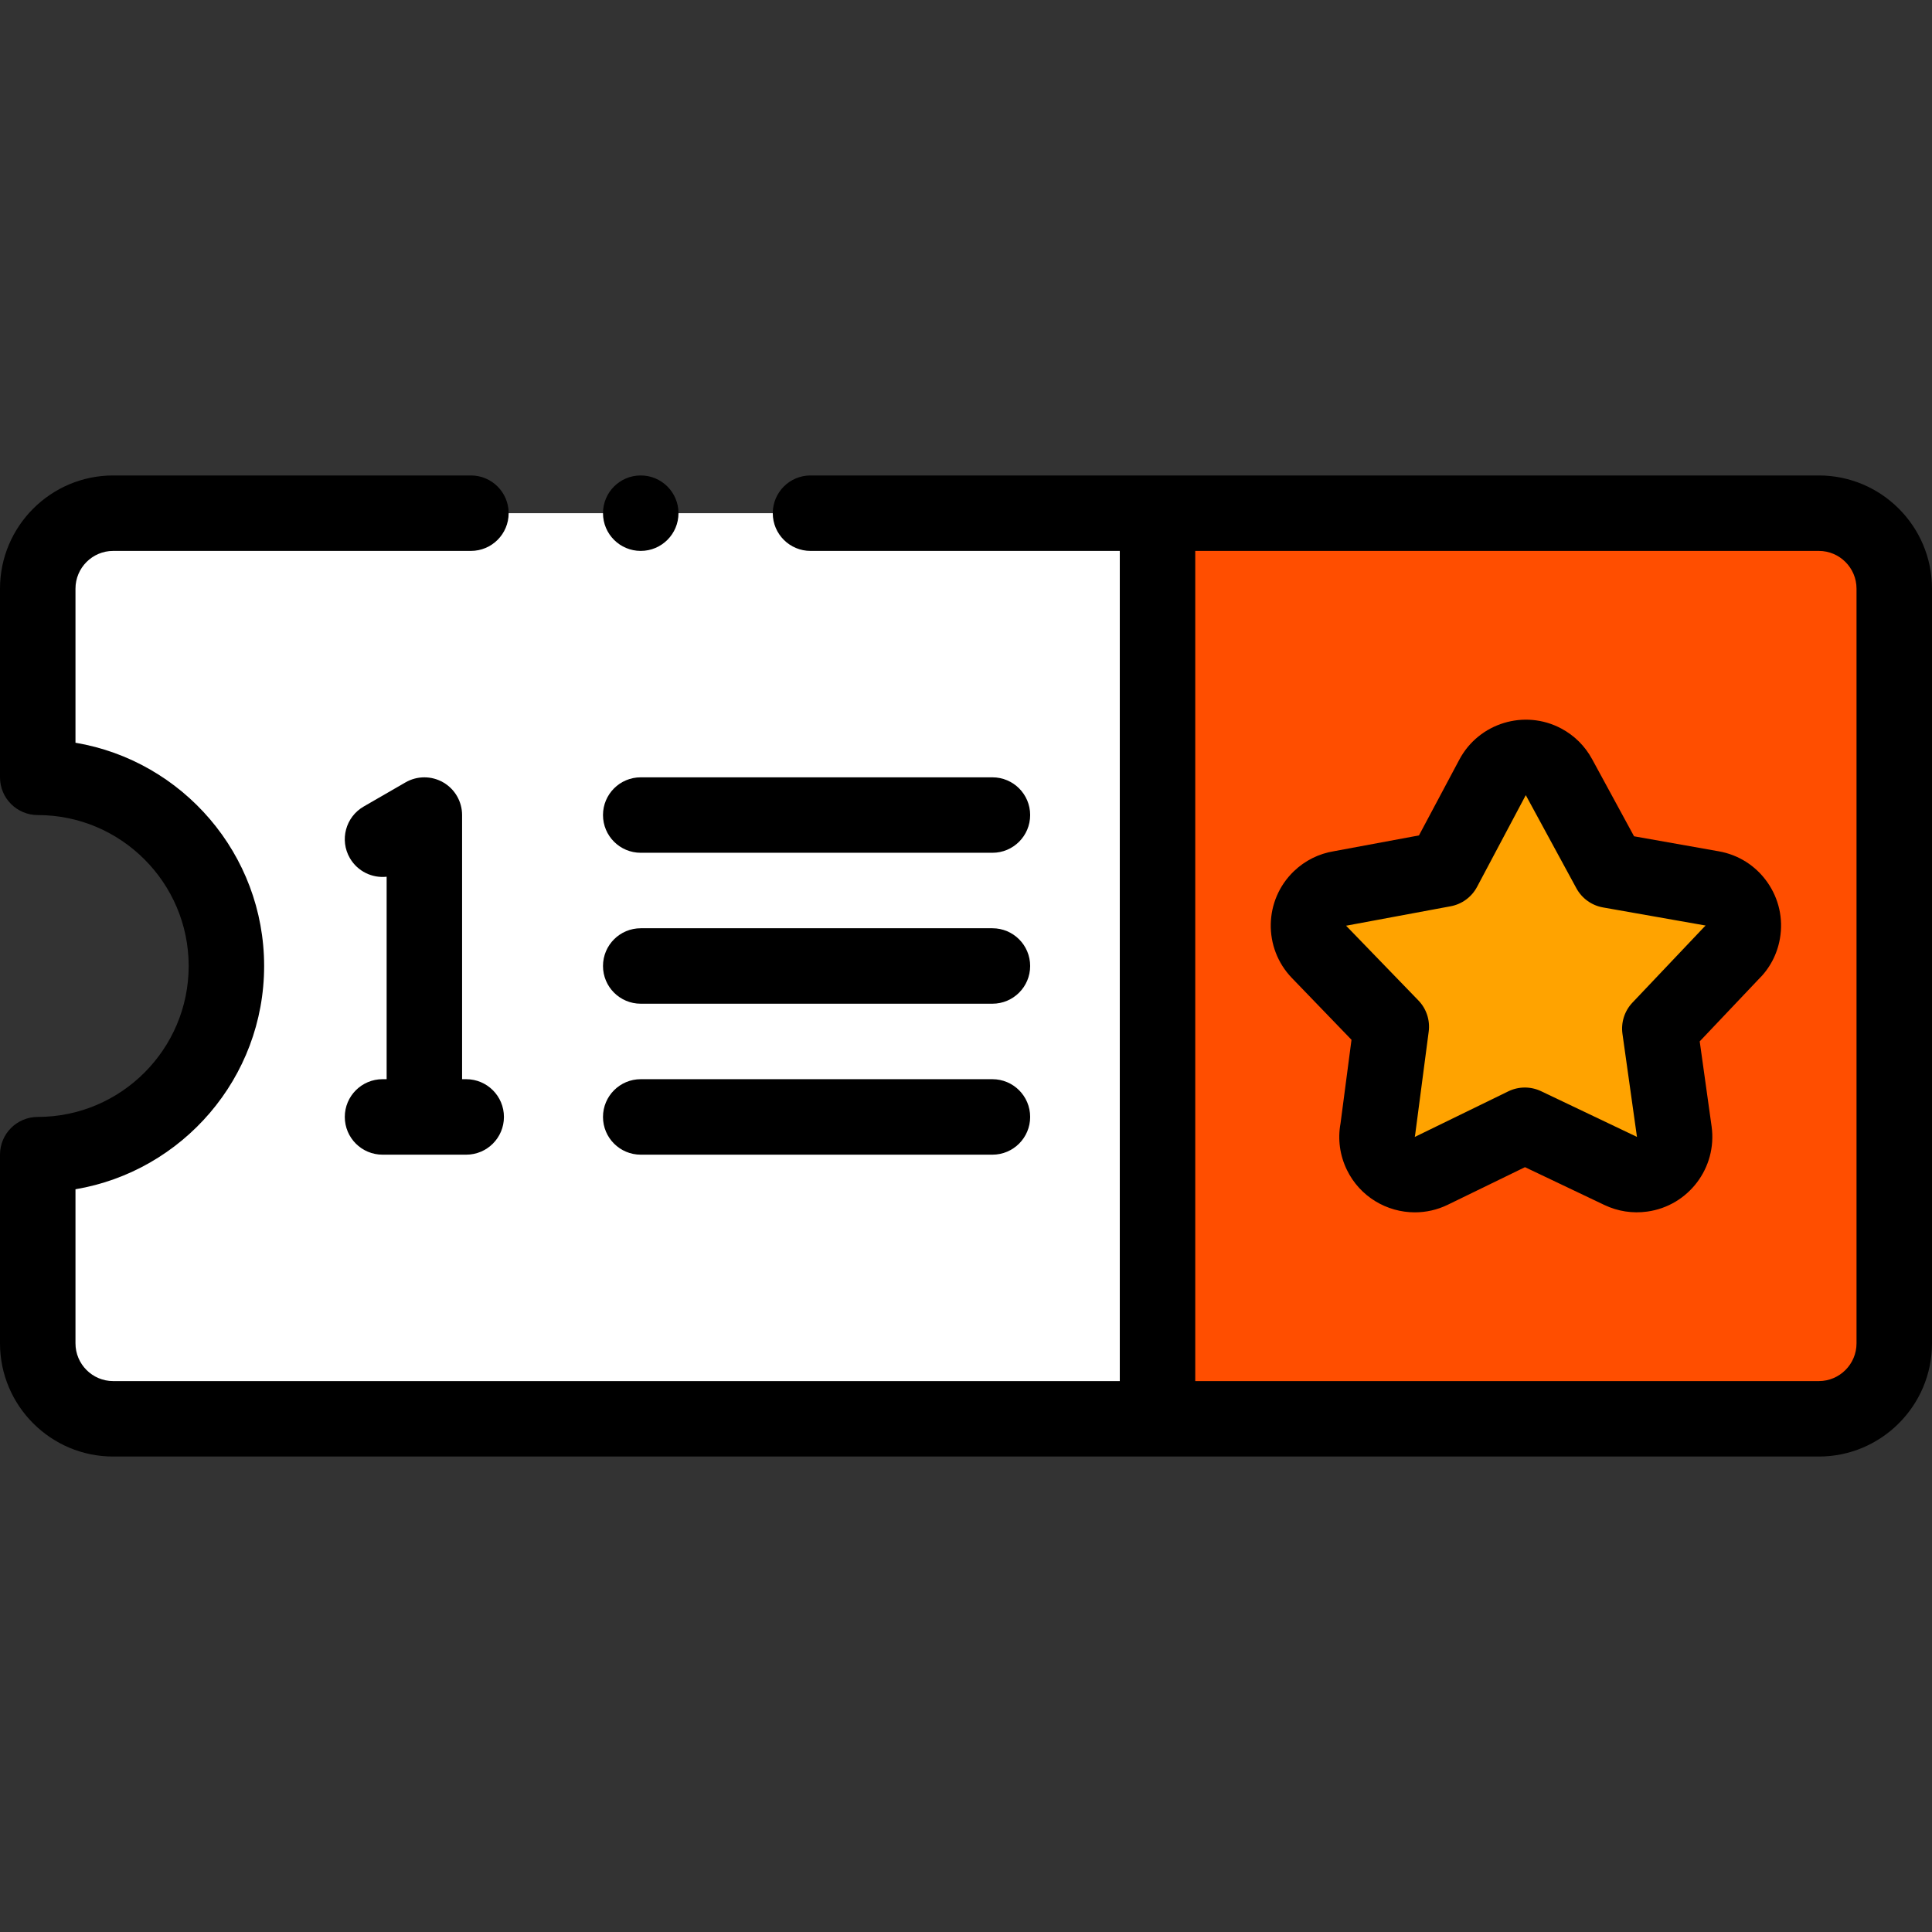 <svg width="73" height="73" viewBox="0 0 73 73" fill="none" xmlns="http://www.w3.org/2000/svg">
<rect x="0" y="0" width="73" height="73" fill="#333333" stroke="none"/>
<g clip-path="url(#clip0)">
<path fill-rule="evenodd" clip-rule="evenodd" d="M49.876 33.948C49.31 34.492 49.292 35.392 49.837 35.959L52.569 38.792L52.06 42.671C51.999 42.968 52.032 43.287 52.175 43.581C52.52 44.289 53.372 44.583 54.08 44.238L57.615 42.517L61.239 44.244C61.481 44.36 61.76 44.406 62.046 44.366C62.825 44.259 63.368 43.541 63.261 42.762L62.716 38.864L65.419 36.014C65.637 35.809 65.794 35.535 65.849 35.218C65.985 34.443 65.466 33.704 64.691 33.569L60.817 32.883L58.901 29.358C58.773 29.123 58.577 28.92 58.322 28.785C57.63 28.416 56.77 28.677 56.401 29.37L54.551 32.842L50.649 33.567C50.368 33.609 50.096 33.736 49.876 33.948Z" fill="#FFA300"/>
<path fill-rule="evenodd" clip-rule="evenodd" d="M49.837 35.959C49.293 35.393 49.31 34.492 49.876 33.948C50.096 33.736 50.368 33.609 50.649 33.567L54.551 32.842L56.401 29.37C56.77 28.678 57.63 28.416 58.322 28.785C58.577 28.921 58.773 29.123 58.901 29.358L60.817 32.883L64.691 33.569C65.466 33.705 65.985 34.443 65.85 35.218C65.794 35.535 65.638 35.81 65.419 36.014L62.716 38.864L63.261 42.763C63.368 43.541 62.825 44.259 62.047 44.367C61.76 44.406 61.481 44.36 61.239 44.244L57.615 42.518L54.08 44.238C53.372 44.583 52.52 44.289 52.175 43.581C52.032 43.287 51.999 42.968 52.061 42.671L52.569 38.792L49.837 35.959ZM43.736 19.391V53.609H68.723C70.291 53.609 71.574 52.326 71.574 50.758V22.242C71.574 20.674 70.291 19.391 68.723 19.391H43.736Z" fill="#FF4E00"/>
<path fill-rule="evenodd" clip-rule="evenodd" d="M43.736 53.609V19.391H4.277C2.709 19.391 1.426 20.674 1.426 22.242V29.371C5.363 29.371 8.555 32.563 8.555 36.5C8.555 40.437 5.363 43.629 1.426 43.629V50.758C1.426 52.326 2.709 53.609 4.277 53.609H43.736Z" fill="white"/>
<path d="M68.723 17.965H30.625C29.838 17.965 29.199 18.603 29.199 19.391C29.199 20.178 29.838 20.816 30.625 20.816H42.311V52.184H4.277C3.491 52.184 2.852 51.544 2.852 50.758V44.936C6.892 44.255 9.98 40.731 9.98 36.5C9.98 32.269 6.892 28.745 2.852 28.064V22.242C2.852 21.456 3.491 20.816 4.277 20.816H17.793C18.581 20.816 19.219 20.178 19.219 19.391C19.219 18.603 18.581 17.965 17.793 17.965H4.277C1.919 17.965 0 19.884 0 22.242V29.371C0 30.159 0.638 30.797 1.426 30.797C4.57 30.797 7.129 33.355 7.129 36.5C7.129 39.645 4.57 42.203 1.426 42.203C0.638 42.203 0 42.841 0 43.629V50.758C0 53.116 1.919 55.035 4.277 55.035H68.723C71.081 55.035 73 53.116 73 50.758V22.242C73 19.884 71.081 17.965 68.723 17.965ZM70.148 50.758C70.148 51.544 69.509 52.184 68.723 52.184H45.162V20.816H68.723C69.509 20.816 70.148 21.456 70.148 22.242V50.758Z" fill="black"/>
<path d="M64.94 32.166L61.742 31.599L60.154 28.678C60.154 28.678 60.154 28.677 60.153 28.677C59.887 28.188 59.486 27.79 58.993 27.527C57.608 26.789 55.881 27.314 55.142 28.7L53.615 31.566L50.408 32.162C49.834 32.254 49.308 32.516 48.887 32.921C47.755 34.01 47.721 35.816 48.81 36.949L51.066 39.288L50.652 42.443C50.541 43.045 50.624 43.653 50.893 44.206C51.386 45.218 52.403 45.808 53.46 45.808C53.879 45.808 54.303 45.716 54.704 45.521L57.621 44.101L60.624 45.531C61.126 45.77 61.685 45.857 62.242 45.779C63.797 45.564 64.888 44.123 64.673 42.566L64.223 39.348L66.428 37.022C66.864 36.601 67.15 36.063 67.254 35.464C67.385 34.714 67.216 33.958 66.778 33.334C66.341 32.711 65.686 32.296 64.94 32.166ZM64.384 35.033L61.681 37.884C61.383 38.198 61.244 38.632 61.304 39.062L61.852 42.957L58.228 41.23C57.837 41.044 57.381 41.046 56.991 41.236L53.457 42.959C53.464 42.925 53.47 42.891 53.474 42.856L53.983 38.978C54.039 38.548 53.897 38.115 53.595 37.803L50.861 34.977C50.877 34.974 50.893 34.972 50.909 34.969L54.812 34.243C55.238 34.164 55.605 33.895 55.809 33.512L57.651 30.044L59.564 33.564C59.772 33.945 60.141 34.211 60.568 34.287L64.446 34.971C64.425 34.991 64.404 35.012 64.384 35.033Z" fill="black"/>
<path d="M14.454 40.777C13.666 40.777 13.028 41.416 13.028 42.203C13.028 42.991 13.666 43.629 14.454 43.629H17.615C18.403 43.629 19.041 42.991 19.041 42.203C19.041 41.416 18.403 40.777 17.615 40.777H17.46V30.797C17.46 30.288 17.189 29.817 16.747 29.562C16.306 29.308 15.763 29.308 15.322 29.562L13.741 30.475C13.059 30.869 12.825 31.741 13.219 32.422C13.511 32.927 14.064 33.186 14.609 33.127V40.777H14.454Z" fill="black"/>
<path d="M37.498 40.777H24.21C23.422 40.777 22.784 41.416 22.784 42.203C22.784 42.991 23.422 43.629 24.21 43.629H37.498C38.286 43.629 38.924 42.991 38.924 42.203C38.924 41.416 38.286 40.777 37.498 40.777Z" fill="black"/>
<path d="M37.498 35.074H24.21C23.422 35.074 22.784 35.712 22.784 36.5C22.784 37.287 23.422 37.925 24.21 37.925H37.498C38.286 37.925 38.924 37.287 38.924 36.5C38.924 35.712 38.286 35.074 37.498 35.074Z" fill="black"/>
<path d="M37.498 29.371H24.21C23.422 29.371 22.784 30.009 22.784 30.796C22.784 31.584 23.422 32.222 24.21 32.222H37.498C38.286 32.222 38.924 31.584 38.924 30.796C38.924 30.009 38.286 29.371 37.498 29.371Z" fill="black"/>
<path d="M24.21 20.816C24.997 20.816 25.636 20.178 25.636 19.391C25.636 18.603 24.997 17.965 24.21 17.965H24.209C23.421 17.965 22.784 18.603 22.784 19.391C22.784 20.178 23.422 20.816 24.21 20.816Z" fill="black"/>
</g>
<defs>
<clipPath id="clip0">
<rect width="73" height="73" fill="white"/>
</clipPath>
</defs>
</svg>

